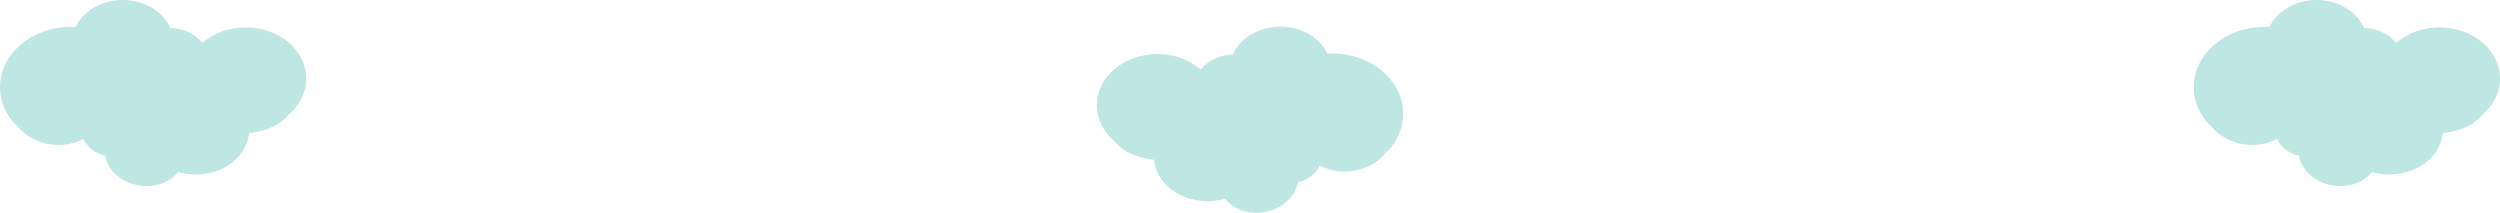 <?xml version="1.0" encoding="UTF-8"?>
<!DOCTYPE svg PUBLIC "-//W3C//DTD SVG 1.1//EN" "http://www.w3.org/Graphics/SVG/1.1/DTD/svg11.dtd">
<!-- Creator: CorelDRAW X7 -->
<svg xmlns="http://www.w3.org/2000/svg" xml:space="preserve" width="387.469mm" height="32.966mm" version="1.1" style="shape-rendering:geometricPrecision; text-rendering:geometricPrecision; image-rendering:optimizeQuality; fill-rule:evenodd; clip-rule:evenodd"
viewBox="0 0 145005 12337"
 xmlns:xlink="http://www.w3.org/1999/xlink">
 <defs>
  <style type="text/css">
   <![CDATA[
    .fil0 {fill:#BEE6E2}
   ]]>
  </style>
 </defs>
 <g id="Слой_x0020_1">
  <path class="fil0" d="M898 7233c-562,-598 -898,-1354 -898,-2177 0,-1933 1852,-3500 4137,-3500 87,0 173,2 259,7 432,-916 1490,-1563 2726,-1563 1264,0 2341,676 2754,1623 778,11 1461,354 1858,870 638,-558 1532,-904 2522,-904 1937,0 3508,1328 3508,2967 0,819 -392,1560 -1025,2097 -589,725 -1517,978 -2291,1072 -11,105 -29,210 -56,315 -367,1480 -2097,2374 -3864,1995 -67,-15 -134,-31 -199,-49 -508,630 -1449,950 -2405,745 -977,-209 -1681,-905 -1821,-1700 -600,-137 -1063,-513 -1272,-974 -599,321 -1356,439 -2121,275 -767,-165 -1394,-580 -1781,-1115l-31 16z"/>
  <path class="fil0" d="M128139 7233c-562,-598 -898,-1354 -898,-2177 0,-1933 1852,-3500 4137,-3500 87,0 174,2 259,7 432,-916 1490,-1563 2726,-1563 1264,0 2341,676 2754,1623 779,11 1462,354 1859,870 637,-558 1531,-904 2521,-904 1937,0 3508,1328 3508,2967 0,819 -392,1560 -1025,2097 -589,725 -1517,978 -2291,1072 -11,105 -29,210 -55,315 -368,1480 -2098,2374 -3865,1995 -67,-15 -133,-31 -199,-49 -508,630 -1449,950 -2405,745 -977,-209 -1681,-905 -1821,-1700 -600,-137 -1063,-513 -1272,-974 -599,321 -1356,439 -2121,275 -767,-165 -1394,-580 -1781,-1115l-31 16z"/>
  <path class="fil0" d="M80486 8777c562,-598 898,-1354 898,-2177 0,-1933 -1852,-3500 -4137,-3500 -87,0 -173,2 -259,7 -432,-916 -1489,-1563 -2726,-1563 -1263,0 -2340,676 -2753,1623 -779,11 -1462,354 -1859,870 -638,-558 -1532,-904 -2521,-904 -1938,0 -3508,1328 -3508,2967 0,819 391,1560 1025,2097 588,725 1517,978 2290,1072 11,105 30,210 56,315 367,1480 2097,2374 3864,1995 68,-15 134,-31 199,-49 508,630 1449,950 2405,745 977,-209 1682,-905 1821,-1700 600,-137 1063,-513 1272,-974 599,321 1356,439 2122,275 767,-165 1393,-580 1780,-1115l31 16z"/>
 </g>
</svg>
